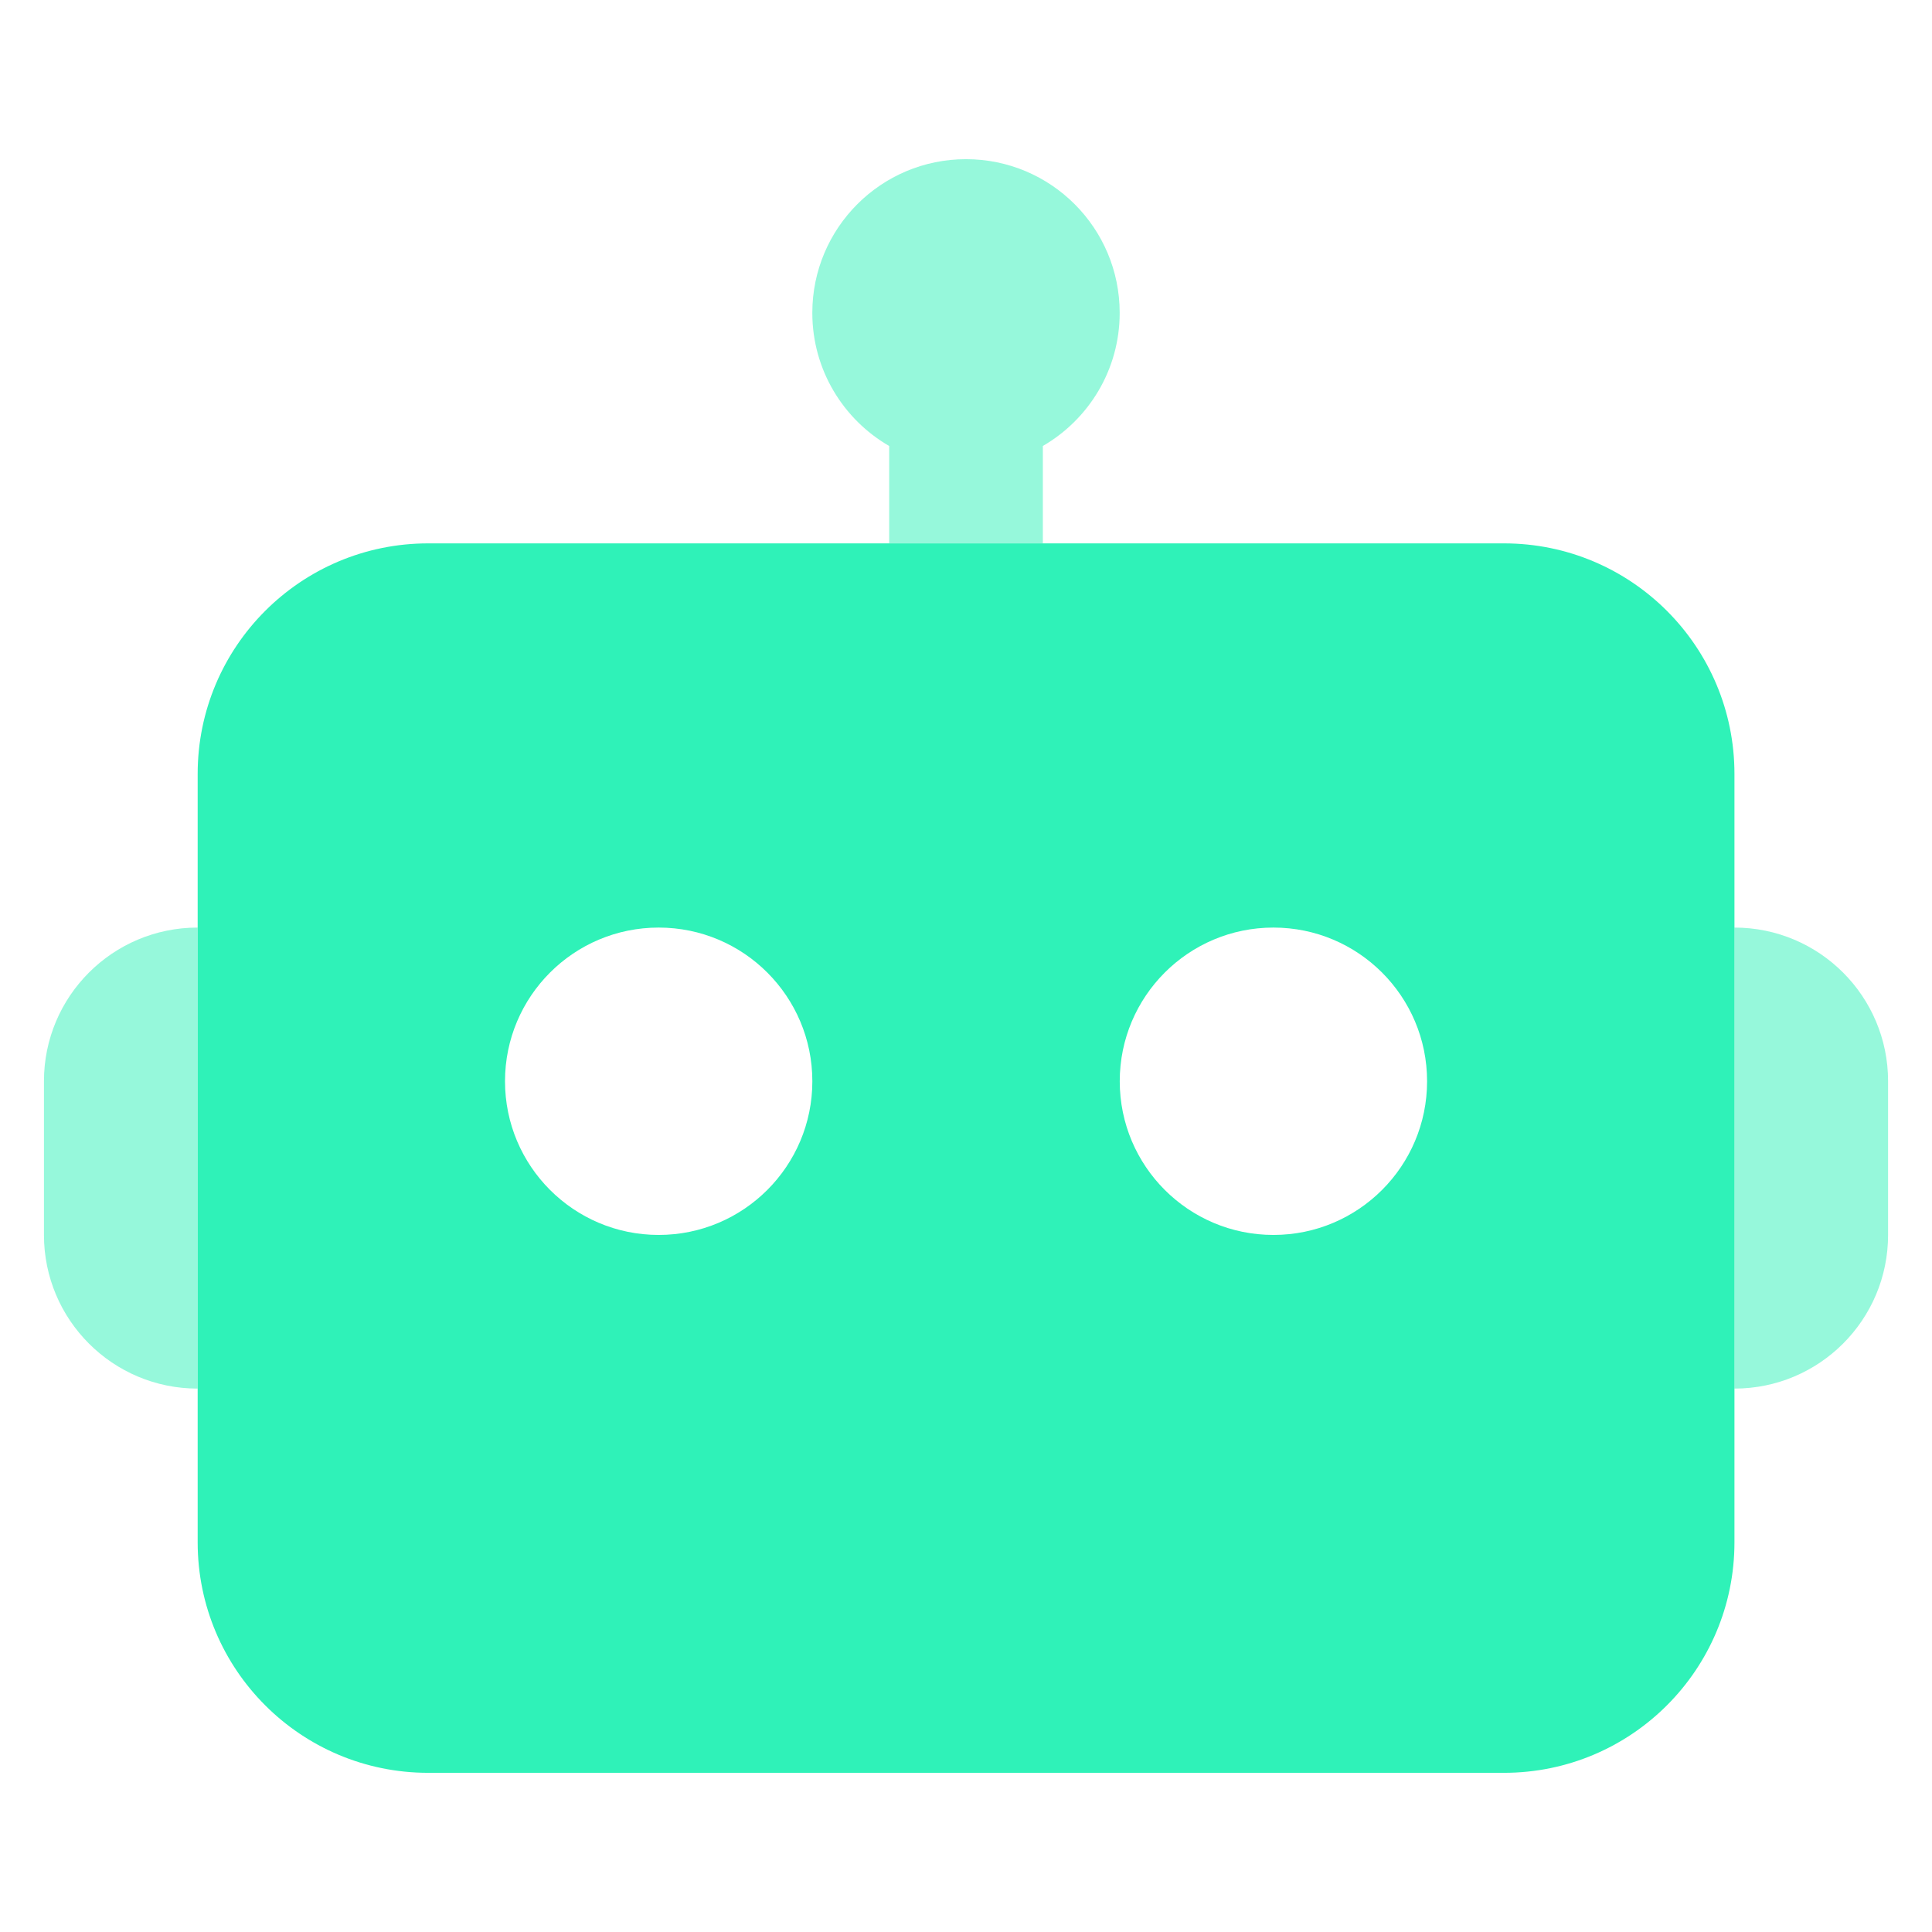 <svg width="64" height="64" viewBox="0 0 64 64" fill="none" xmlns="http://www.w3.org/2000/svg">
<path opacity="0.5" fill-rule="evenodd" clip-rule="evenodd" d="M34.546 14.773C36.067 13.893 37.091 12.248 37.091 10.364C37.091 7.552 34.812 5.273 32 5.273C29.188 5.273 26.909 7.552 26.909 10.364C26.909 12.248 27.933 13.894 29.455 14.774V18H34.546V14.773Z" fill="#2FF2B8"/>
<path opacity="0.5" d="M57.454 45.999V30.727C60.267 30.727 62.545 33.005 62.545 35.817V40.908C62.545 43.721 60.267 45.999 57.454 45.999Z" fill="#2FF2B8"/>
<path opacity="0.5" d="M6.547 30.727V45.999C3.734 45.999 1.456 43.721 1.456 40.908V35.817C1.456 33.005 3.734 30.727 6.547 30.727Z" fill="#2FF2B8"/>
<path fill-rule="evenodd" clip-rule="evenodd" d="M49.82 58.727H14.184C9.966 58.727 6.548 55.309 6.548 51.091V25.637C6.548 21.419 9.966 18 14.184 18H49.82C54.038 18 57.456 21.419 57.456 25.637V51.091C57.456 55.309 54.038 58.727 49.82 58.727ZM42.184 40.909C44.995 40.909 47.274 38.629 47.274 35.818C47.274 33.006 44.995 30.727 42.184 30.727C39.372 30.727 37.093 33.006 37.093 35.818C37.093 38.629 39.372 40.909 42.184 40.909ZM26.91 35.818C26.91 38.629 24.631 40.909 21.819 40.909C19.008 40.909 16.729 38.629 16.729 35.818C16.729 33.006 19.008 30.727 21.819 30.727C24.631 30.727 26.91 33.006 26.91 35.818Z" fill="#2FF2B8"/>
</svg>

